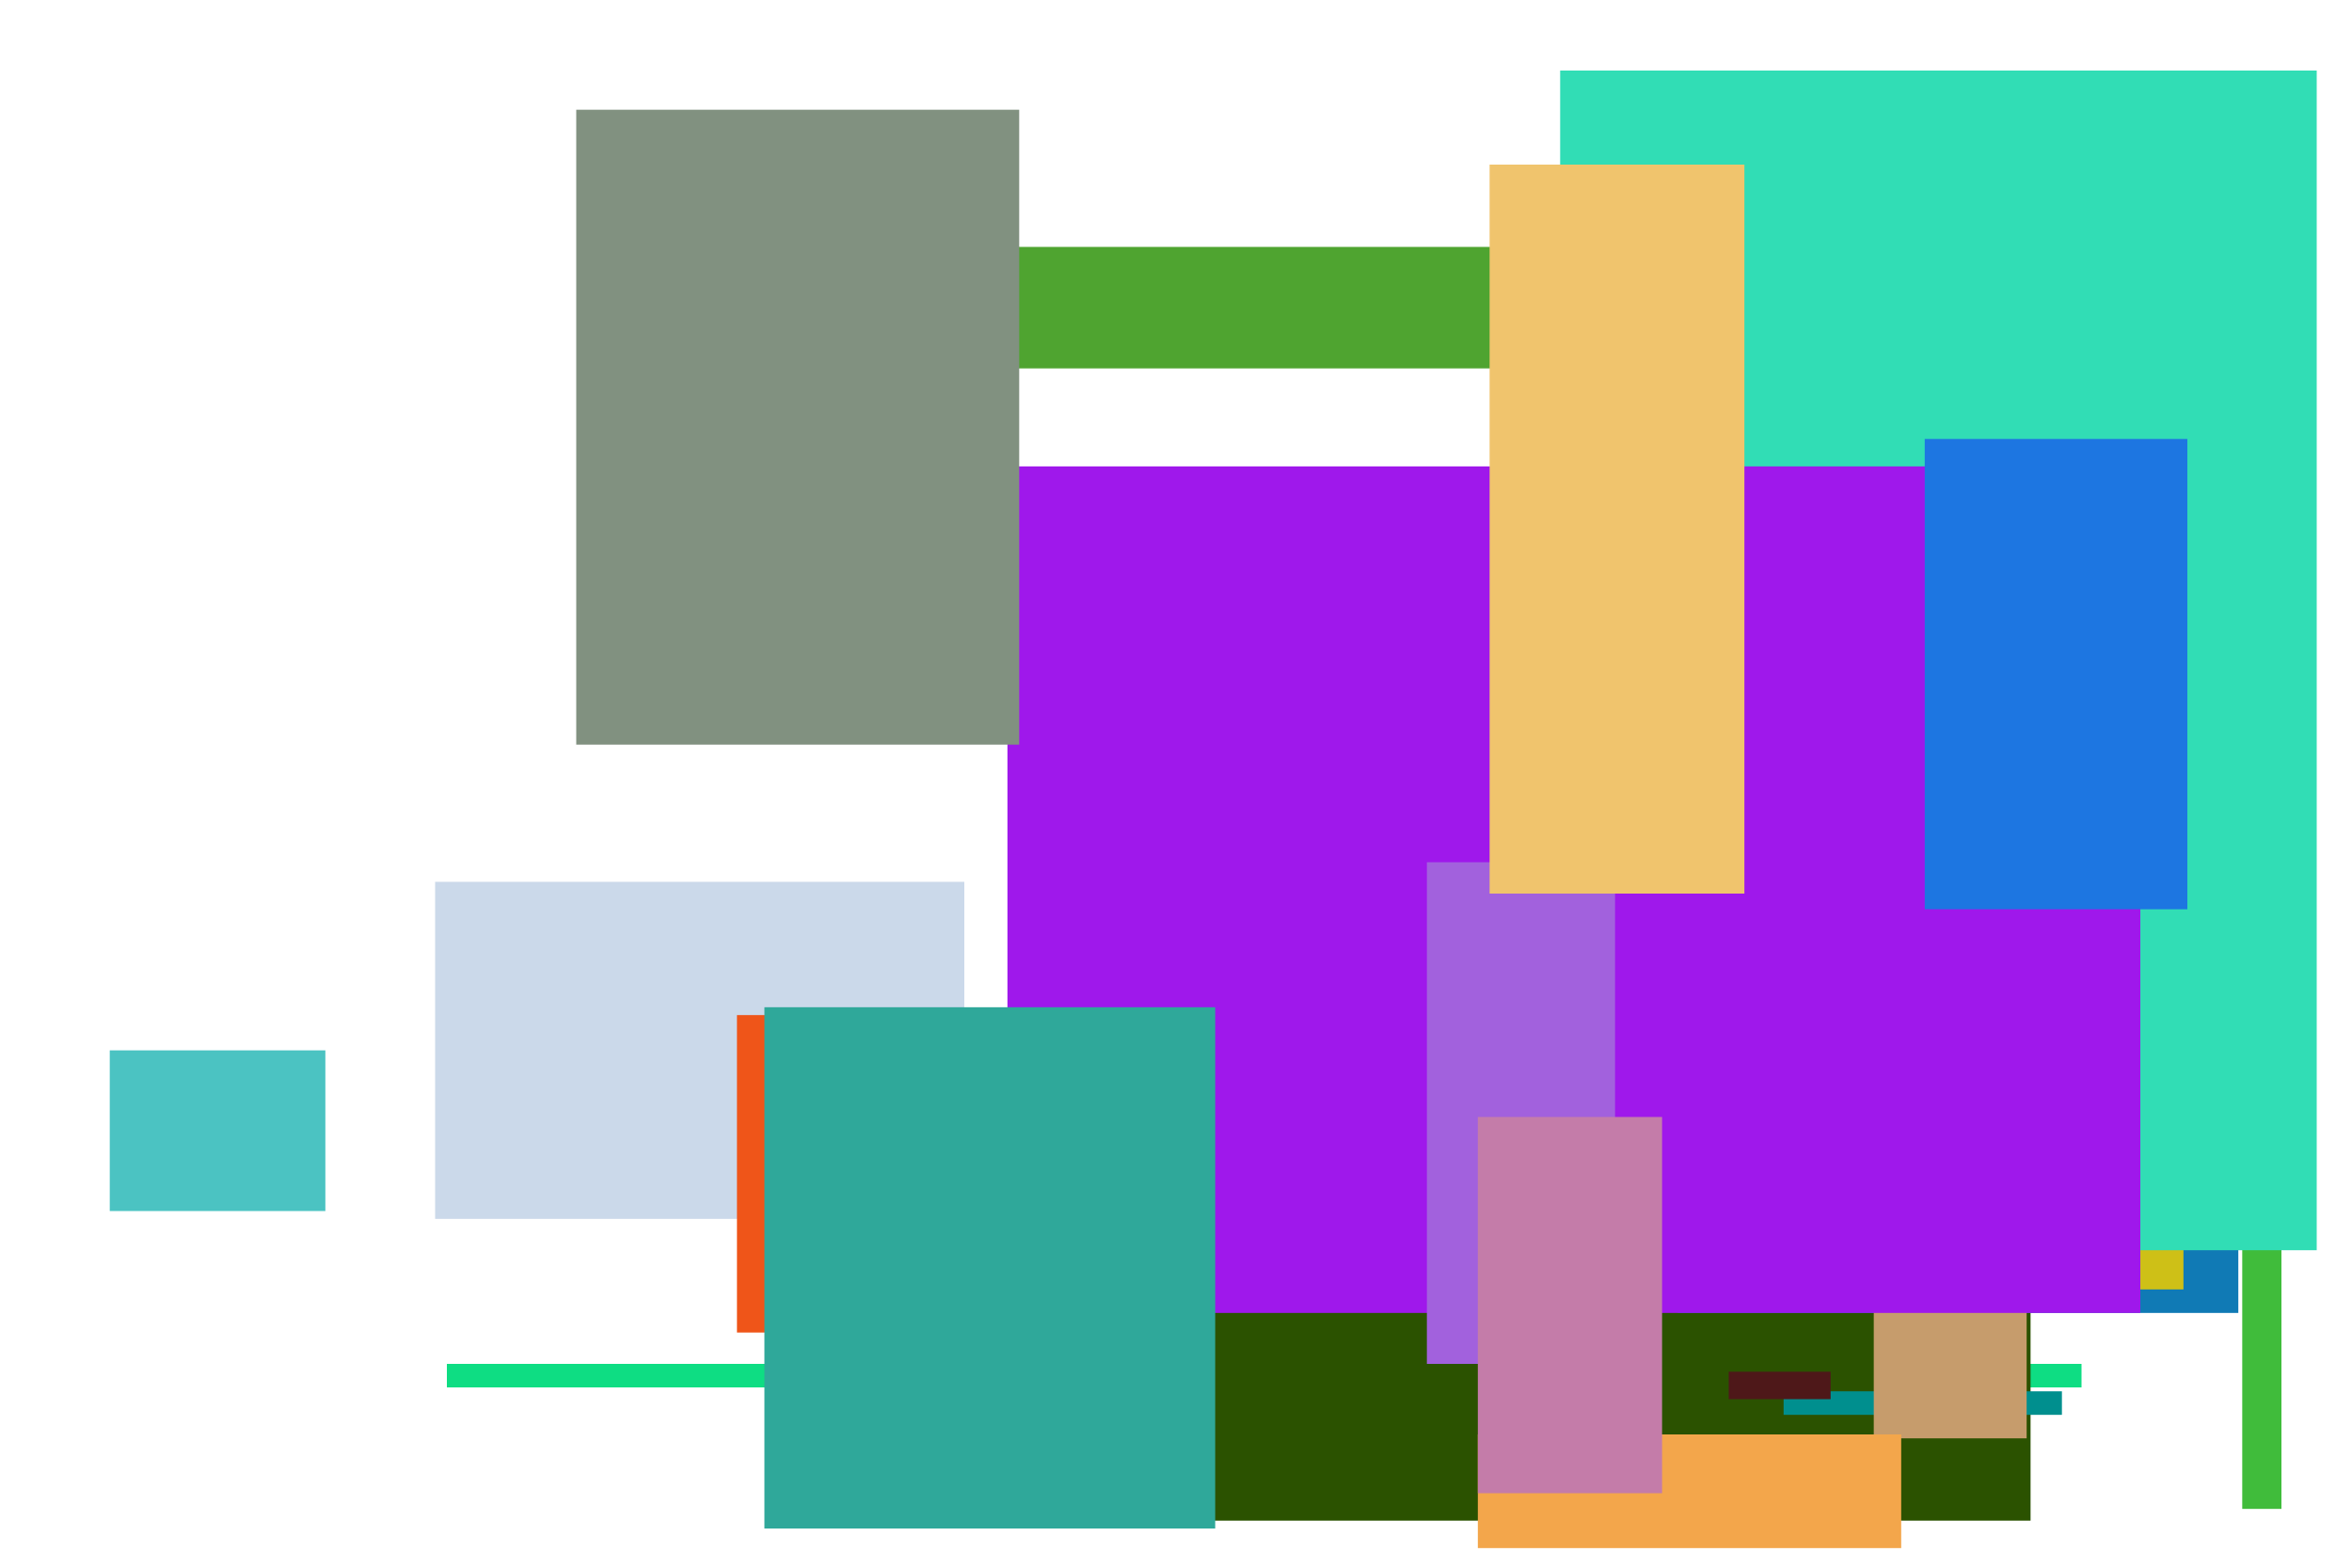 <?xml version="1.0" ?><!DOCTYPE svg PUBLIC "-//W3C//DTD SVG 20000802//EN"
        "http://www.w3.org/TR/2000/CR-SVG-20000802/DTD/svg-20000802.dtd">
<svg xmlns="http://www.w3.org/2000/svg" width="600" height="400">
    <rect x="572" y="128" width="10" height="257" fill="#40bc3b"/>
    <rect x="402" y="24" width="169" height="124" fill="#d35958"/>
    <rect x="222" y="63" width="308" height="31" fill="#4fa430"/>
    <rect x="114" y="348" width="417" height="6" fill="#0edd83"/>
    <rect x="276" y="294" width="242" height="94" fill="#2b5200"/>
    <rect x="455" y="355" width="71" height="6" fill="#008f8e"/>
    <rect x="464" y="391" width="113" height="0" fill="#0d8ef6"/>
    <rect x="441" y="350" width="26" height="7" fill="#4e1819"/>
    <rect x="428" y="254" width="143" height="81" fill="#107ab5"/>
    <rect x="472" y="143" width="85" height="186" fill="#cec017"/>
    <rect x="398" y="18" width="193" height="301" fill="#31ddb5"/>
    <rect x="478" y="281" width="39" height="86" fill="#c69c6c"/>
    <rect x="111" y="225" width="135" height="86" fill="#cbd9ea"/>
    <rect x="257" y="119" width="289" height="216" fill="#9f18eb"/>
    <rect x="364" y="220" width="48" height="128" fill="#a261dd"/>
    <rect x="28" y="268" width="55" height="41" fill="#4bc3c2"/>
    <rect x="188" y="259" width="27" height="81" fill="#ef5519"/>
    <rect x="380" y="42" width="65" height="186" fill="#f0c46d"/>
    <rect x="147" y="28" width="113" height="162" fill="#819180"/>
    <rect x="195" y="257" width="115" height="133" fill="#2fa89a"/>
    <rect x="377" y="366" width="108" height="29" fill="#f3a64b"/>
    <rect x="491" y="112" width="67" height="120" fill="#1d76e1"/>
    <rect x="377" y="285" width="47" height="96" fill="#c47ca9"/>
</svg>